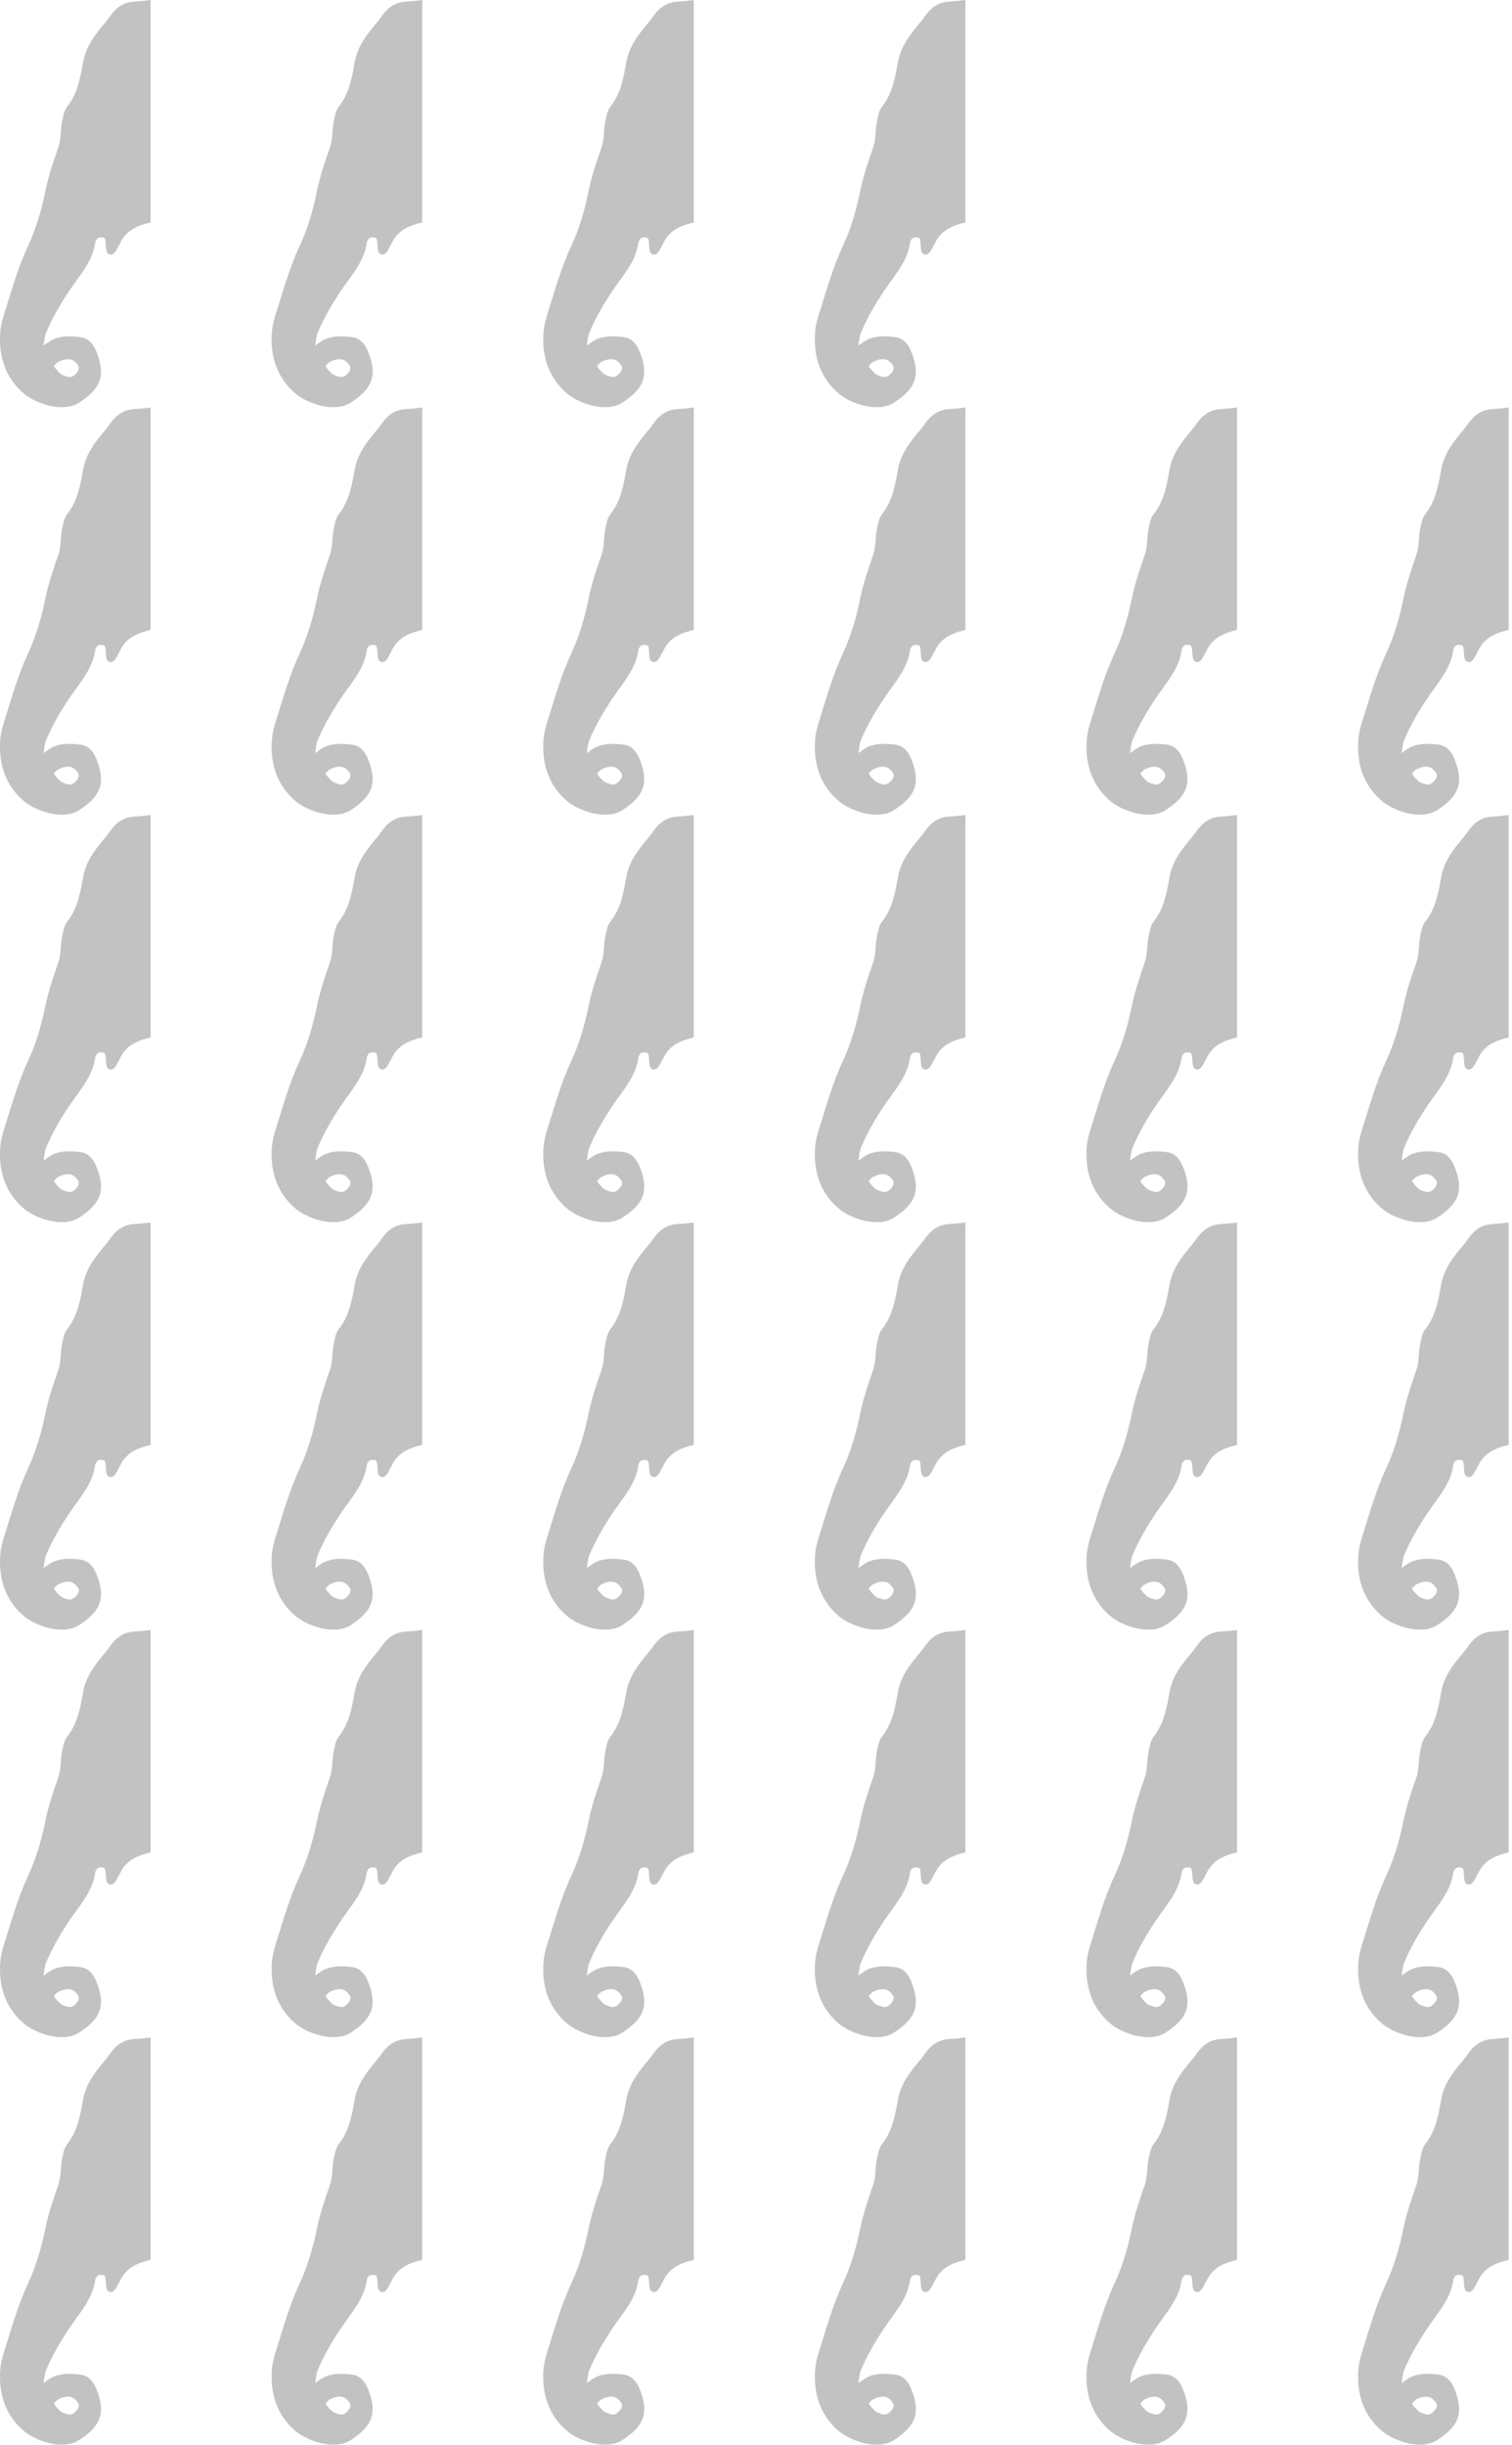 <svg width="167" height="270" viewBox="0 0 167 270" fill="none" xmlns="http://www.w3.org/2000/svg">
<path d="M16.631 249.565C15.265 249.884 13.983 250.381 13.303 251.78C13.28 251.831 13.262 251.886 13.23 251.934C12.927 252.395 12.703 253.185 12.165 253.11C11.615 253.035 11.74 252.229 11.667 251.717C11.631 251.475 11.631 251.26 11.33 251.229C11.072 251.203 10.812 251.195 10.654 251.461C10.597 251.558 10.532 251.662 10.518 251.769C10.236 253.899 8.792 255.409 7.672 257.084C6.665 258.59 5.749 260.14 5.059 261.817C4.948 262.088 4.814 263.148 4.811 263.167C4.824 263.157 5.518 262.645 5.766 262.528C6.791 262.045 7.867 262.103 8.926 262.239C9.789 262.352 10.315 263.026 10.622 263.765C11.754 266.503 11.075 267.959 8.731 269.469C6.909 270.642 3.931 269.518 2.731 268.538C0.954 267.091 0.089 265.091 0.008 262.886C-0.041 261.541 0.127 260.735 0.452 259.704C1.256 257.161 1.961 254.597 3.105 252.145C3.982 250.264 4.585 248.191 5.007 246.113C5.343 244.452 5.892 242.855 6.446 241.261C6.765 240.338 6.661 239.366 6.856 238.43C6.978 237.84 7.067 237.228 7.433 236.763C8.572 235.32 8.871 233.581 9.176 231.864C9.452 230.311 10.291 229.1 11.247 227.945C11.552 227.577 11.862 227.22 12.133 226.824C12.786 225.872 13.632 225.235 14.843 225.176C15.443 225.147 16.038 225.082 16.631 225V249.565ZM7.575 264.667C7.073 264.667 6.779 264.804 6.5 264.934C6.212 265.067 5.958 265.424 5.948 265.438C5.948 265.438 6.277 265.964 6.758 266.331C6.909 266.445 7.222 266.537 7.466 266.606C7.92 266.735 8.229 266.471 8.481 266.157C8.678 265.913 8.82 265.609 8.588 265.306C8.347 264.994 8.087 264.687 7.575 264.669V264.667Z" fill="#C2C2C2"/>
<path d="M16.631 159.565C15.265 159.884 13.982 160.381 13.302 161.78C13.279 161.831 13.261 161.886 13.23 161.934C12.927 162.395 12.702 163.185 12.165 163.11C11.615 163.035 11.739 162.229 11.666 161.717C11.63 161.474 11.63 161.26 11.329 161.229C11.071 161.203 10.81 161.195 10.653 161.461C10.596 161.557 10.531 161.662 10.517 161.769C10.236 163.899 8.791 165.409 7.671 167.084C6.664 168.59 5.749 170.14 5.059 171.817C4.948 172.087 4.814 173.147 4.811 173.167C4.83 173.153 5.52 172.645 5.766 172.528C6.79 172.046 7.866 172.103 8.925 172.239C9.788 172.352 10.315 173.025 10.622 173.765C11.754 176.502 11.075 177.959 8.731 179.469C6.909 180.642 3.93 179.518 2.73 178.538C0.954 177.091 0.089 175.091 0.008 172.886C-0.041 171.541 0.127 170.735 0.452 169.704C1.256 167.161 1.961 164.597 3.105 162.145C3.982 160.264 4.584 158.191 5.006 156.113C5.342 154.452 5.892 152.855 6.446 151.261C6.765 150.338 6.66 149.366 6.855 148.43C6.977 147.841 7.066 147.228 7.432 146.763C8.571 145.32 8.871 143.581 9.176 141.864C9.452 140.311 10.291 139.1 11.247 137.945C11.552 137.577 11.861 137.22 12.133 136.824C12.784 135.872 13.632 135.235 14.843 135.176C15.443 135.146 16.038 135.082 16.631 135V159.565ZM7.575 174.667C7.073 174.667 6.778 174.804 6.499 174.934C6.208 175.068 5.952 175.431 5.947 175.438C5.947 175.438 6.276 175.964 6.757 176.331C6.908 176.445 7.222 176.537 7.466 176.606C7.919 176.734 8.229 176.471 8.481 176.157C8.678 175.913 8.819 175.609 8.587 175.306C8.346 174.994 8.087 174.687 7.575 174.669V174.667Z" fill="#C2C2C2"/>
<path d="M16.631 204.565C15.265 204.884 13.982 205.381 13.302 206.78C13.279 206.831 13.261 206.886 13.23 206.934C12.927 207.395 12.702 208.185 12.165 208.11C11.615 208.035 11.739 207.229 11.666 206.717C11.63 206.474 11.63 206.26 11.329 206.229C11.071 206.203 10.81 206.195 10.653 206.461C10.596 206.557 10.531 206.662 10.517 206.769C10.236 208.899 8.791 210.409 7.671 212.084C6.664 213.59 5.749 215.14 5.059 216.817C4.948 217.087 4.814 218.147 4.811 218.167C4.83 218.153 5.52 217.645 5.766 217.528C6.79 217.046 7.866 217.103 8.925 217.239C9.788 217.352 10.315 218.025 10.622 218.765C11.754 221.502 11.075 222.959 8.731 224.469C6.909 225.642 3.93 224.518 2.73 223.538C0.954 222.091 0.089 220.091 0.008 217.886C-0.041 216.541 0.127 215.735 0.452 214.704C1.256 212.161 1.961 209.597 3.105 207.145C3.982 205.264 4.584 203.191 5.006 201.113C5.342 199.452 5.892 197.855 6.446 196.261C6.765 195.338 6.66 194.366 6.855 193.43C6.977 192.841 7.066 192.228 7.432 191.763C8.571 190.32 8.871 188.581 9.176 186.864C9.452 185.311 10.291 184.1 11.247 182.945C11.552 182.577 11.861 182.22 12.133 181.824C12.784 180.872 13.632 180.235 14.843 180.176C15.443 180.146 16.038 180.082 16.631 180V204.565ZM7.575 219.667C7.073 219.667 6.778 219.804 6.499 219.934C6.208 220.068 5.952 220.431 5.947 220.438C5.947 220.438 6.276 220.964 6.757 221.331C6.908 221.445 7.222 221.537 7.466 221.606C7.919 221.734 8.229 221.471 8.481 221.157C8.678 220.913 8.819 220.609 8.587 220.306C8.346 219.994 8.087 219.687 7.575 219.669V219.667Z" fill="#C2C2C2"/>
<path d="M16.631 114.565C15.266 114.884 13.983 115.381 13.303 116.78C13.28 116.831 13.262 116.886 13.231 116.934C12.928 117.395 12.703 118.185 12.165 118.11C11.616 118.035 11.74 117.229 11.667 116.717C11.631 116.474 11.631 116.26 11.33 116.229C11.072 116.203 10.812 116.195 10.654 116.461C10.597 116.557 10.532 116.662 10.518 116.769C10.236 118.899 8.792 120.409 7.672 122.084C6.665 123.59 5.749 125.14 5.059 126.817C4.948 127.088 4.813 128.15 4.811 128.167C4.811 128.167 5.517 127.647 5.767 127.528C6.791 127.046 7.867 127.103 8.926 127.239C9.789 127.352 10.315 128.025 10.623 128.765C11.755 131.502 11.075 132.959 8.731 134.469C6.909 135.641 3.931 134.518 2.731 133.538C0.955 132.091 0.089 130.091 0.008 127.886C-0.041 126.542 0.127 125.735 0.452 124.704C1.256 122.161 1.961 119.597 3.105 117.145C3.982 115.264 4.585 113.191 5.007 111.113C5.343 109.452 5.893 107.855 6.446 106.261C6.765 105.338 6.661 104.366 6.856 103.43C6.978 102.84 7.067 102.228 7.433 101.763C8.572 100.32 8.871 98.581 9.176 96.864C9.452 95.311 10.291 94.1 11.247 92.945C11.552 92.577 11.862 92.22 12.133 91.824C12.786 90.872 13.633 90.235 14.844 90.176C15.444 90.147 16.038 90.082 16.631 90V114.565ZM7.575 129.667C7.073 129.667 6.779 129.804 6.5 129.934C6.211 130.068 5.955 130.427 5.948 130.438C5.948 130.438 6.277 130.964 6.758 131.331C6.909 131.445 7.222 131.537 7.466 131.606C7.92 131.735 8.229 131.471 8.481 131.157C8.678 130.913 8.82 130.609 8.588 130.306C8.347 129.994 8.087 129.687 7.575 129.669V129.667Z" fill="#C2C2C2"/>
<path d="M16.631 69.565C15.265 69.884 13.983 70.381 13.303 71.78C13.28 71.832 13.262 71.886 13.23 71.934C12.927 72.395 12.703 73.185 12.165 73.11C11.615 73.035 11.74 72.229 11.667 71.717C11.631 71.475 11.631 71.26 11.33 71.228C11.072 71.203 10.812 71.195 10.654 71.461C10.597 71.558 10.532 71.662 10.518 71.769C10.236 73.899 8.792 75.409 7.672 77.084C6.665 78.59 5.749 80.14 5.059 81.817C4.948 82.088 4.814 83.148 4.811 83.167C4.824 83.158 5.518 82.646 5.766 82.528C6.791 82.045 7.867 82.103 8.926 82.239C9.789 82.352 10.316 83.026 10.623 83.765C11.755 86.502 11.075 87.959 8.731 89.469C6.909 90.642 3.931 89.518 2.731 88.538C0.954 87.091 0.089 85.091 0.008 82.886C-0.041 81.541 0.127 80.735 0.452 79.704C1.256 77.161 1.961 74.597 3.105 72.144C3.982 70.264 4.585 68.191 5.007 66.113C5.343 64.452 5.893 62.855 6.446 61.261C6.765 60.338 6.661 59.366 6.856 58.43C6.978 57.84 7.067 57.228 7.433 56.763C8.572 55.32 8.871 53.581 9.176 51.864C9.452 50.311 10.291 49.1 11.247 47.945C11.552 47.577 11.862 47.22 12.133 46.824C12.786 45.872 13.632 45.235 14.843 45.176C15.443 45.147 16.038 45.082 16.631 45V69.565ZM7.575 84.667C7.073 84.667 6.779 84.803 6.5 84.934C6.212 85.067 5.957 85.424 5.948 85.438C5.948 85.438 6.277 85.964 6.758 86.331C6.909 86.445 7.222 86.537 7.466 86.606C7.92 86.735 8.229 86.471 8.481 86.157C8.678 85.913 8.82 85.609 8.588 85.306C8.347 84.994 8.087 84.687 7.575 84.669V84.667Z" fill="#C2C2C2"/>
<path d="M16.631 24.565C15.265 24.884 13.983 25.381 13.303 26.78C13.28 26.831 13.262 26.886 13.23 26.934C12.927 27.395 12.702 28.185 12.165 28.11C11.615 28.035 11.739 27.229 11.666 26.717C11.63 26.474 11.63 26.26 11.329 26.229C11.071 26.203 10.81 26.195 10.653 26.461C10.596 26.557 10.531 26.662 10.517 26.769C10.236 28.899 8.791 30.409 7.671 32.084C6.664 33.59 5.749 35.14 5.059 36.817C4.948 37.087 4.814 38.147 4.811 38.167C4.829 38.154 5.519 37.645 5.766 37.528C6.79 37.045 7.866 37.103 8.925 37.239C9.788 37.352 10.315 38.026 10.622 38.765C11.754 41.502 11.075 42.959 8.731 44.469C6.909 45.642 3.93 44.518 2.73 43.538C0.954 42.091 0.089 40.091 0.008 37.886C-0.041 36.541 0.127 35.735 0.452 34.704C1.256 32.161 1.961 29.597 3.105 27.145C3.982 25.264 4.584 23.191 5.006 21.113C5.342 19.452 5.892 17.855 6.446 16.261C6.765 15.338 6.66 14.366 6.855 13.43C6.977 12.841 7.066 12.228 7.432 11.763C8.571 10.32 8.871 8.581 9.176 6.864C9.452 5.311 10.291 4.1 11.247 2.945C11.552 2.577 11.861 2.22 12.133 1.824C12.784 0.872 13.632 0.235 14.843 0.176C15.443 0.146 16.038 0.082 16.631 0V24.565ZM7.575 39.667C7.073 39.667 6.778 39.803 6.499 39.934C6.208 40.069 5.951 40.431 5.947 40.438C5.947 40.438 6.277 40.964 6.758 41.331C6.909 41.445 7.222 41.538 7.466 41.606C7.919 41.734 8.229 41.471 8.481 41.157C8.678 40.913 8.819 40.609 8.587 40.306C8.346 39.994 8.087 39.687 7.575 39.669V39.667Z" fill="#C2C2C2"/>
<path d="M46.63 249.565C45.265 249.884 43.982 250.381 43.302 251.78C43.279 251.831 43.261 251.886 43.23 251.934C42.927 252.395 42.702 253.185 42.165 253.11C41.615 253.035 41.739 252.229 41.666 251.717C41.63 251.474 41.63 251.26 41.329 251.229C41.071 251.203 40.81 251.195 40.653 251.461C40.596 251.557 40.531 251.662 40.517 251.769C40.236 253.899 38.791 255.409 37.671 257.084C36.664 258.59 35.749 260.14 35.059 261.817C34.948 262.087 34.814 263.147 34.811 263.167C34.83 263.153 35.52 262.645 35.766 262.528C36.791 262.046 37.866 262.103 38.925 262.239C39.788 262.352 40.315 263.025 40.622 263.765C41.754 266.502 41.075 267.959 38.731 269.469C36.909 270.642 33.93 269.518 32.73 268.538C30.954 267.091 30.089 265.091 30.009 262.886C29.959 261.541 30.127 260.735 30.452 259.704C31.256 257.161 31.961 254.597 33.105 252.145C33.982 250.264 34.584 248.191 35.005 246.113C35.342 244.452 35.892 242.855 36.446 241.261C36.765 240.338 36.66 239.366 36.855 238.43C36.977 237.841 37.066 237.228 37.432 236.763C38.571 235.32 38.871 233.581 39.176 231.864C39.452 230.311 40.291 229.1 41.247 227.945C41.552 227.577 41.861 227.22 42.133 226.824C42.785 225.872 43.632 225.235 44.843 225.176C45.443 225.146 46.038 225.082 46.63 225V249.565ZM37.575 264.667C37.073 264.667 36.778 264.804 36.499 264.934C36.208 265.068 35.952 265.431 35.947 265.438C35.947 265.438 36.276 265.964 36.757 266.331C36.908 266.445 37.222 266.537 37.467 266.606C37.919 266.734 38.229 266.471 38.481 266.157C38.678 265.913 38.819 265.609 38.587 265.306C38.346 264.994 38.087 264.687 37.575 264.669V264.667Z" fill="#C2C2C2"/>
<path d="M46.63 159.565C45.266 159.884 43.983 160.381 43.303 161.78C43.28 161.831 43.262 161.886 43.231 161.934C42.928 162.395 42.703 163.185 42.165 163.11C41.615 163.035 41.74 162.229 41.667 161.717C41.631 161.474 41.631 161.26 41.33 161.229C41.072 161.203 40.812 161.195 40.654 161.461C40.597 161.557 40.532 161.662 40.518 161.769C40.236 163.899 38.792 165.409 37.672 167.084C36.665 168.59 35.749 170.14 35.059 171.817C34.948 172.088 34.813 173.15 34.811 173.167C34.811 173.167 35.517 172.647 35.767 172.528C36.791 172.046 37.867 172.103 38.926 172.239C39.789 172.352 40.315 173.025 40.623 173.765C41.755 176.502 41.075 177.959 38.731 179.469C36.909 180.641 33.931 179.518 32.731 178.538C30.955 177.091 30.089 175.091 30.009 172.886C29.959 171.542 30.127 170.735 30.452 169.704C31.256 167.161 31.961 164.597 33.105 162.145C33.982 160.264 34.585 158.191 35.007 156.113C35.343 154.452 35.892 152.855 36.446 151.261C36.765 150.338 36.661 149.366 36.856 148.43C36.978 147.84 37.067 147.228 37.433 146.763C38.572 145.32 38.871 143.581 39.176 141.864C39.452 140.311 40.291 139.1 41.247 137.945C41.552 137.577 41.862 137.22 42.133 136.824C42.785 135.872 43.633 135.235 44.844 135.176C45.444 135.146 46.038 135.082 46.63 135V159.565ZM37.575 174.667C37.073 174.667 36.779 174.804 36.5 174.934C36.211 175.068 35.955 175.427 35.948 175.438C35.948 175.438 36.277 175.964 36.758 176.331C36.909 176.445 37.222 176.537 37.467 176.606C37.92 176.735 38.229 176.471 38.481 176.157C38.678 175.913 38.82 175.609 38.588 175.306C38.347 174.994 38.087 174.687 37.575 174.669V174.667Z" fill="#C2C2C2"/>
<path d="M46.63 204.565C45.266 204.884 43.983 205.381 43.303 206.78C43.28 206.831 43.262 206.886 43.231 206.934C42.928 207.395 42.703 208.185 42.165 208.11C41.615 208.035 41.74 207.229 41.667 206.717C41.631 206.474 41.631 206.26 41.33 206.229C41.072 206.203 40.812 206.195 40.654 206.461C40.597 206.557 40.532 206.662 40.518 206.769C40.236 208.899 38.792 210.409 37.672 212.084C36.665 213.59 35.749 215.14 35.059 216.817C34.948 217.088 34.813 218.15 34.811 218.167C34.811 218.167 35.517 217.647 35.767 217.528C36.791 217.046 37.867 217.103 38.926 217.239C39.789 217.352 40.315 218.025 40.623 218.765C41.755 221.502 41.075 222.959 38.731 224.469C36.909 225.641 33.931 224.518 32.731 223.538C30.955 222.091 30.089 220.091 30.009 217.886C29.959 216.542 30.127 215.735 30.452 214.704C31.256 212.161 31.961 209.597 33.105 207.145C33.982 205.264 34.585 203.191 35.007 201.113C35.343 199.452 35.892 197.855 36.446 196.261C36.765 195.338 36.661 194.366 36.856 193.43C36.978 192.84 37.067 192.228 37.433 191.763C38.572 190.32 38.871 188.581 39.176 186.864C39.452 185.311 40.291 184.1 41.247 182.945C41.552 182.577 41.862 182.22 42.133 181.824C42.785 180.872 43.633 180.235 44.844 180.176C45.444 180.146 46.038 180.082 46.63 180V204.565ZM37.575 219.667C37.073 219.667 36.779 219.804 36.5 219.934C36.211 220.068 35.955 220.427 35.948 220.438C35.948 220.438 36.277 220.964 36.758 221.331C36.909 221.445 37.222 221.537 37.467 221.606C37.92 221.735 38.229 221.471 38.481 221.157C38.678 220.913 38.82 220.609 38.588 220.306C38.347 219.994 38.087 219.687 37.575 219.669V219.667Z" fill="#C2C2C2"/>
<path d="M46.63 114.565C45.266 114.884 43.983 115.381 43.303 116.78C43.28 116.831 43.262 116.886 43.23 116.934C42.927 117.395 42.703 118.185 42.165 118.11C41.615 118.035 41.74 117.229 41.667 116.717C41.631 116.475 41.631 116.26 41.33 116.229C41.072 116.203 40.812 116.195 40.654 116.461C40.597 116.558 40.532 116.662 40.518 116.769C40.236 118.899 38.792 120.409 37.672 122.084C36.665 123.59 35.749 125.14 35.059 126.817C34.948 127.088 34.813 128.149 34.811 128.167C34.824 128.158 35.518 127.646 35.766 127.528C36.791 127.045 37.867 127.103 38.926 127.239C39.789 127.352 40.316 128.026 40.623 128.765C41.755 131.502 41.075 132.959 38.731 134.469C36.909 135.642 33.931 134.518 32.731 133.538C30.954 132.091 30.089 130.091 30.009 127.886C29.959 126.541 30.127 125.735 30.452 124.704C31.256 122.161 31.961 119.597 33.105 117.145C33.982 115.264 34.585 113.191 35.007 111.113C35.343 109.452 35.892 107.855 36.446 106.261C36.765 105.338 36.661 104.366 36.856 103.43C36.978 102.84 37.067 102.228 37.433 101.763C38.572 100.32 38.871 98.581 39.176 96.864C39.452 95.311 40.291 94.1 41.247 92.945C41.552 92.577 41.862 92.22 42.133 91.824C42.785 90.872 43.632 90.235 44.843 90.176C45.443 90.147 46.038 90.082 46.63 90V114.565ZM37.575 129.667C37.073 129.667 36.779 129.804 36.5 129.934C36.212 130.067 35.957 130.424 35.948 130.438C35.948 130.438 36.277 130.964 36.758 131.331C36.909 131.445 37.222 131.537 37.467 131.606C37.92 131.735 38.229 131.471 38.481 131.157C38.678 130.913 38.82 130.609 38.588 130.306C38.347 129.994 38.087 129.687 37.575 129.669V129.667Z" fill="#C2C2C2"/>
<path d="M46.63 69.565C45.265 69.884 43.983 70.381 43.303 71.78C43.28 71.831 43.262 71.886 43.23 71.934C42.927 72.395 42.702 73.185 42.165 73.11C41.615 73.035 41.739 72.229 41.666 71.717C41.63 71.475 41.63 71.26 41.329 71.228C41.071 71.203 40.81 71.195 40.653 71.461C40.596 71.557 40.531 71.662 40.517 71.769C40.236 73.899 38.791 75.409 37.671 77.084C36.664 78.59 35.749 80.14 35.059 81.817C34.948 82.087 34.814 83.147 34.811 83.167C34.83 83.153 35.519 82.645 35.766 82.528C36.791 82.046 37.866 82.103 38.925 82.239C39.788 82.352 40.315 83.025 40.622 83.765C41.754 86.502 41.075 87.959 38.731 89.469C36.909 90.642 33.93 89.518 32.73 88.538C30.954 87.091 30.089 85.091 30.009 82.886C29.959 81.541 30.127 80.735 30.452 79.704C31.256 77.161 31.961 74.597 33.105 72.144C33.982 70.264 34.584 68.191 35.005 66.113C35.342 64.452 35.892 62.855 36.446 61.261C36.765 60.338 36.66 59.366 36.855 58.43C36.977 57.84 37.066 57.228 37.432 56.763C38.571 55.32 38.871 53.581 39.176 51.864C39.452 50.311 40.291 49.1 41.247 47.945C41.552 47.577 41.861 47.22 42.133 46.824C42.785 45.872 43.632 45.235 44.843 45.176C45.443 45.147 46.038 45.082 46.63 45V69.565ZM37.575 84.667C37.073 84.667 36.778 84.803 36.499 84.934C36.208 85.069 35.951 85.431 35.947 85.438C35.947 85.438 36.277 85.964 36.758 86.331C36.909 86.445 37.222 86.537 37.467 86.606C37.919 86.734 38.229 86.471 38.481 86.157C38.678 85.913 38.819 85.609 38.587 85.306C38.346 84.994 38.087 84.687 37.575 84.669V84.667Z" fill="#C2C2C2"/>
<path d="M46.63 24.565C45.266 24.884 43.983 25.381 43.303 26.78C43.28 26.831 43.263 26.886 43.231 26.934C42.928 27.395 42.703 28.185 42.165 28.11C41.615 28.035 41.739 27.229 41.667 26.717C41.631 26.474 41.631 26.26 41.33 26.229C41.072 26.203 40.812 26.195 40.654 26.461C40.597 26.558 40.532 26.662 40.518 26.769C40.236 28.899 38.792 30.409 37.672 32.084C36.665 33.59 35.749 35.14 35.059 36.817C34.948 37.088 34.813 38.15 34.811 38.167C34.811 38.167 35.517 37.647 35.767 37.528C36.791 37.046 37.867 37.103 38.926 37.239C39.789 37.352 40.315 38.026 40.623 38.765C41.755 41.502 41.075 42.959 38.731 44.469C36.909 45.641 33.931 44.518 32.731 43.538C30.955 42.091 30.089 40.091 30.009 37.886C29.959 36.541 30.127 35.735 30.452 34.704C31.256 32.161 31.961 29.597 33.105 27.145C33.982 25.264 34.585 23.191 35.007 21.113C35.343 19.452 35.893 17.855 36.447 16.261C36.766 15.338 36.661 14.366 36.856 13.43C36.978 12.841 37.067 12.228 37.433 11.763C38.572 10.32 38.871 8.581 39.176 6.864C39.452 5.311 40.291 4.1 41.247 2.945C41.552 2.577 41.862 2.22 42.133 1.824C42.785 0.872 43.633 0.235 44.844 0.176C45.444 0.146 46.038 0.082 46.63 0V24.565ZM37.575 39.667C37.073 39.667 36.779 39.803 36.5 39.934C36.21 40.068 35.955 40.427 35.948 40.438C35.948 40.438 36.277 40.964 36.758 41.331C36.909 41.445 37.222 41.538 37.467 41.606C37.92 41.735 38.229 41.471 38.481 41.157C38.678 40.913 38.82 40.609 38.588 40.306C38.347 39.994 38.087 39.687 37.575 39.669V39.667Z" fill="#C2C2C2"/>
<path d="M76.63 249.565C75.266 249.884 73.983 250.381 73.303 251.78C73.28 251.831 73.262 251.886 73.231 251.934C72.928 252.395 72.703 253.185 72.165 253.11C71.615 253.035 71.74 252.229 71.667 251.717C71.631 251.474 71.631 251.26 71.33 251.229C71.072 251.203 70.812 251.195 70.654 251.461C70.597 251.557 70.532 251.662 70.518 251.769C70.237 253.899 68.792 255.409 67.672 257.084C66.665 258.59 65.749 260.14 65.059 261.817C64.948 262.088 64.813 263.15 64.811 263.167C64.811 263.167 65.517 262.647 65.767 262.528C66.791 262.046 67.867 262.103 68.926 262.239C69.789 262.352 70.315 263.025 70.623 263.765C71.755 266.502 71.075 267.959 68.731 269.469C66.909 270.641 63.931 269.518 62.731 268.538C60.955 267.091 60.089 265.091 60.008 262.886C59.959 261.542 60.127 260.735 60.452 259.704C61.255 257.161 61.961 254.597 63.105 252.145C63.982 250.264 64.585 248.191 65.007 246.113C65.343 244.452 65.892 242.855 66.446 241.261C66.765 240.338 66.661 239.366 66.856 238.43C66.978 237.84 67.067 237.228 67.433 236.763C68.572 235.32 68.871 233.581 69.176 231.864C69.452 230.311 70.291 229.1 71.247 227.945C71.552 227.577 71.862 227.22 72.133 226.824C72.785 225.872 73.633 225.235 74.844 225.176C75.444 225.146 76.038 225.082 76.63 225V249.565ZM67.575 264.667C67.073 264.667 66.779 264.804 66.5 264.934C66.21 265.068 65.955 265.427 65.948 265.438C65.948 265.438 66.277 265.964 66.757 266.331C66.909 266.445 67.222 266.537 67.466 266.606C67.92 266.735 68.229 266.471 68.481 266.157C68.678 265.913 68.82 265.609 68.588 265.306C68.347 264.994 68.087 264.687 67.575 264.669V264.667Z" fill="#C2C2C2"/>
<path d="M76.63 159.565C75.266 159.884 73.983 160.381 73.303 161.78C73.28 161.831 73.262 161.886 73.23 161.934C72.927 162.395 72.703 163.185 72.165 163.11C71.615 163.035 71.74 162.229 71.667 161.717C71.631 161.475 71.631 161.26 71.33 161.229C71.072 161.203 70.812 161.195 70.654 161.461C70.597 161.558 70.532 161.662 70.518 161.769C70.237 163.899 68.792 165.409 67.672 167.084C66.665 168.59 65.749 170.14 65.059 171.817C64.948 172.088 64.814 173.149 64.811 173.167C64.824 173.158 65.518 172.646 65.766 172.528C66.791 172.045 67.867 172.103 68.926 172.239C69.789 172.352 70.316 173.026 70.623 173.765C71.755 176.502 71.075 177.959 68.731 179.469C66.909 180.642 63.931 179.518 62.731 178.538C60.955 177.091 60.089 175.091 60.008 172.886C59.959 171.541 60.127 170.735 60.452 169.704C61.255 167.161 61.961 164.597 63.105 162.145C63.982 160.264 64.585 158.191 65.007 156.113C65.343 154.452 65.892 152.855 66.446 151.261C66.765 150.338 66.661 149.366 66.856 148.43C66.978 147.84 67.067 147.228 67.433 146.763C68.572 145.32 68.871 143.581 69.176 141.864C69.452 140.311 70.291 139.1 71.247 137.945C71.552 137.577 71.862 137.22 72.133 136.824C72.785 135.872 73.632 135.235 74.843 135.176C75.443 135.147 76.038 135.082 76.63 135V159.565ZM67.575 174.667C67.073 174.667 66.779 174.804 66.5 174.934C66.212 175.067 65.957 175.424 65.948 175.438C65.948 175.438 66.277 175.964 66.757 176.331C66.909 176.445 67.222 176.537 67.466 176.606C67.92 176.735 68.229 176.471 68.481 176.157C68.678 175.913 68.82 175.609 68.588 175.306C68.347 174.994 68.087 174.687 67.575 174.669V174.667Z" fill="#C2C2C2"/>
<path d="M76.63 204.565C75.266 204.884 73.983 205.381 73.303 206.78C73.28 206.831 73.262 206.886 73.23 206.934C72.927 207.395 72.703 208.185 72.165 208.11C71.615 208.035 71.74 207.229 71.667 206.717C71.631 206.475 71.631 206.26 71.33 206.229C71.072 206.203 70.812 206.195 70.654 206.461C70.597 206.558 70.532 206.662 70.518 206.769C70.237 208.899 68.792 210.409 67.672 212.084C66.665 213.59 65.749 215.14 65.059 216.817C64.948 217.088 64.814 218.149 64.811 218.167C64.824 218.158 65.518 217.646 65.766 217.528C66.791 217.045 67.867 217.103 68.926 217.239C69.789 217.352 70.316 218.026 70.623 218.765C71.755 221.502 71.075 222.959 68.731 224.469C66.909 225.642 63.931 224.518 62.731 223.538C60.955 222.091 60.089 220.091 60.008 217.886C59.959 216.541 60.127 215.735 60.452 214.704C61.255 212.161 61.961 209.597 63.105 207.145C63.982 205.264 64.585 203.191 65.007 201.113C65.343 199.452 65.892 197.855 66.446 196.261C66.765 195.338 66.661 194.366 66.856 193.43C66.978 192.84 67.067 192.228 67.433 191.763C68.572 190.32 68.871 188.581 69.176 186.864C69.452 185.311 70.291 184.1 71.247 182.945C71.552 182.577 71.862 182.22 72.133 181.824C72.785 180.872 73.632 180.235 74.843 180.176C75.443 180.147 76.038 180.082 76.63 180V204.565ZM67.575 219.667C67.073 219.667 66.779 219.804 66.5 219.934C66.212 220.067 65.957 220.424 65.948 220.438C65.948 220.438 66.277 220.964 66.757 221.331C66.909 221.445 67.222 221.537 67.466 221.606C67.92 221.735 68.229 221.471 68.481 221.157C68.678 220.913 68.82 220.609 68.588 220.306C68.347 219.994 68.087 219.687 67.575 219.669V219.667Z" fill="#C2C2C2"/>
<path d="M76.63 114.565C75.265 114.884 73.983 115.381 73.303 116.78C73.28 116.831 73.262 116.886 73.23 116.934C72.927 117.395 72.702 118.185 72.165 118.11C71.615 118.035 71.739 117.229 71.666 116.717C71.63 116.474 71.63 116.26 71.329 116.229C71.071 116.203 70.811 116.195 70.653 116.461C70.596 116.557 70.531 116.662 70.517 116.769C70.236 118.899 68.791 120.409 67.671 122.084C66.664 123.59 65.749 125.14 65.059 126.817C64.948 127.087 64.814 128.147 64.811 128.167C64.829 128.154 65.519 127.645 65.766 127.528C66.79 127.046 67.866 127.103 68.925 127.239C69.788 127.352 70.314 128.025 70.622 128.765C71.754 131.502 71.075 132.959 68.731 134.469C66.909 135.642 63.93 134.518 62.73 133.538C60.954 132.091 60.089 130.091 60.008 127.886C59.959 126.541 60.127 125.735 60.452 124.704C61.255 122.161 61.961 119.597 63.105 117.145C63.982 115.264 64.584 113.191 65.005 111.113C65.342 109.452 65.892 107.855 66.446 106.261C66.765 105.338 66.66 104.366 66.855 103.43C66.977 102.841 67.066 102.228 67.432 101.763C68.571 100.32 68.871 98.581 69.176 96.864C69.452 95.311 70.291 94.1 71.247 92.945C71.552 92.577 71.861 92.22 72.132 91.824C72.784 90.872 73.632 90.235 74.843 90.176C75.443 90.147 76.038 90.082 76.63 90V114.565ZM67.575 129.667C67.073 129.667 66.778 129.804 66.499 129.934C66.208 130.069 65.951 130.432 65.947 130.438C65.947 130.438 66.277 130.964 66.757 131.331C66.909 131.445 67.222 131.538 67.466 131.606C67.919 131.734 68.229 131.471 68.481 131.157C68.678 130.913 68.819 130.609 68.587 130.306C68.346 129.994 68.087 129.687 67.575 129.669V129.667Z" fill="#C2C2C2"/>
<path d="M76.63 69.565C75.266 69.884 73.983 70.381 73.303 71.78C73.28 71.831 73.263 71.886 73.231 71.934C72.928 72.395 72.703 73.185 72.165 73.11C71.615 73.035 71.74 72.229 71.667 71.717C71.631 71.474 71.631 71.26 71.33 71.228C71.072 71.203 70.812 71.195 70.654 71.461C70.597 71.558 70.532 71.662 70.518 71.769C70.237 73.899 68.792 75.409 67.672 77.084C66.665 78.59 65.749 80.14 65.059 81.817C64.948 82.088 64.813 83.15 64.811 83.167C64.811 83.167 65.517 82.647 65.767 82.528C66.791 82.046 67.867 82.103 68.926 82.239C69.789 82.352 70.315 83.025 70.623 83.765C71.755 86.502 71.075 87.959 68.731 89.469C66.909 90.641 63.931 89.518 62.731 88.538C60.955 87.091 60.089 85.091 60.008 82.886C59.959 81.541 60.127 80.735 60.452 79.704C61.255 77.161 61.961 74.597 63.105 72.144C63.982 70.264 64.585 68.191 65.007 66.113C65.343 64.452 65.893 62.855 66.447 61.261C66.766 60.338 66.661 59.366 66.856 58.43C66.978 57.84 67.067 57.228 67.433 56.763C68.572 55.32 68.871 53.581 69.176 51.864C69.452 50.311 70.291 49.1 71.247 47.945C71.552 47.577 71.862 47.22 72.133 46.824C72.785 45.872 73.633 45.235 74.844 45.176C75.444 45.147 76.038 45.082 76.63 45V69.565ZM67.575 84.667C67.073 84.667 66.779 84.803 66.5 84.934C66.21 85.068 65.955 85.427 65.948 85.438C65.948 85.438 66.277 85.964 66.757 86.331C66.909 86.445 67.222 86.537 67.466 86.606C67.92 86.735 68.229 86.471 68.481 86.157C68.678 85.913 68.82 85.609 68.588 85.306C68.347 84.994 68.087 84.687 67.575 84.669V84.667Z" fill="#C2C2C2"/>
<path d="M76.63 24.565C75.266 24.884 73.983 25.381 73.303 26.78C73.28 26.831 73.262 26.886 73.23 26.934C72.927 27.395 72.703 28.185 72.165 28.11C71.615 28.035 71.74 27.229 71.667 26.717C71.631 26.474 71.631 26.26 71.33 26.229C71.072 26.203 70.812 26.195 70.654 26.461C70.597 26.558 70.532 26.662 70.518 26.769C70.237 28.899 68.792 30.409 67.672 32.084C66.665 33.59 65.749 35.14 65.059 36.817C64.948 37.088 64.814 38.149 64.811 38.167C64.823 38.159 65.518 37.646 65.766 37.528C66.791 37.045 67.867 37.103 68.926 37.239C69.789 37.352 70.316 38.026 70.623 38.765C71.755 41.502 71.075 42.959 68.731 44.469C66.909 45.642 63.931 44.518 62.731 43.538C60.955 42.091 60.089 40.091 60.008 37.886C59.959 36.541 60.127 35.735 60.452 34.704C61.255 32.161 61.961 29.597 63.105 27.145C63.982 25.264 64.585 23.191 65.007 21.113C65.343 19.452 65.892 17.855 66.446 16.261C66.765 15.338 66.661 14.366 66.856 13.43C66.978 12.84 67.067 12.228 67.433 11.763C68.572 10.32 68.871 8.581 69.176 6.864C69.452 5.311 70.291 4.1 71.247 2.945C71.552 2.577 71.862 2.22 72.133 1.824C72.785 0.872 73.632 0.235 74.843 0.176C75.443 0.147 76.038 0.082 76.63 0V24.565ZM67.575 39.667C67.073 39.667 66.779 39.803 66.5 39.934C66.212 40.067 65.957 40.424 65.948 40.438C65.948 40.438 66.277 40.964 66.757 41.331C66.909 41.445 67.222 41.538 67.466 41.606C67.92 41.735 68.229 41.471 68.481 41.157C68.678 40.913 68.82 40.609 68.588 40.306C68.347 39.994 68.087 39.687 67.575 39.669V39.667Z" fill="#C2C2C2"/>
<path d="M106.631 249.565C105.265 249.884 103.983 250.381 103.303 251.78C103.28 251.831 103.262 251.886 103.23 251.934C102.927 252.395 102.702 253.185 102.165 253.11C101.615 253.035 101.74 252.229 101.667 251.717C101.631 251.475 101.631 251.26 101.33 251.229C101.072 251.203 100.812 251.195 100.654 251.461C100.597 251.558 100.532 251.662 100.518 251.769C100.237 253.899 98.792 255.409 97.672 257.084C96.665 258.59 95.749 260.14 95.059 261.817C94.948 262.088 94.814 263.149 94.811 263.167C94.824 263.158 95.518 262.646 95.766 262.528C96.791 262.045 97.867 262.103 98.926 262.239C99.789 262.352 100.315 263.026 100.623 263.765C101.755 266.502 101.075 267.959 98.731 269.469C96.909 270.642 93.931 269.518 92.731 268.538C90.954 267.091 90.089 265.091 90.008 262.886C89.959 261.541 90.127 260.735 90.452 259.704C91.255 257.161 91.961 254.597 93.105 252.145C93.982 250.264 94.585 248.191 95.007 246.113C95.343 244.452 95.892 242.855 96.446 241.261C96.765 240.338 96.661 239.366 96.856 238.43C96.978 237.84 97.067 237.228 97.433 236.763C98.572 235.32 98.871 233.581 99.176 231.864C99.452 230.311 100.291 229.1 101.247 227.945C101.552 227.577 101.862 227.22 102.133 226.824C102.785 225.872 103.632 225.235 104.843 225.176C105.443 225.147 106.038 225.082 106.631 225V249.565ZM97.575 264.667C97.073 264.667 96.779 264.804 96.5 264.934C96.212 265.067 95.957 265.424 95.948 265.438C95.948 265.438 96.277 265.964 96.757 266.331C96.909 266.445 97.222 266.537 97.466 266.606C97.92 266.735 98.229 266.471 98.481 266.157C98.678 265.913 98.82 265.609 98.588 265.306C98.347 264.994 98.087 264.687 97.575 264.669V264.667Z" fill="#C2C2C2"/>
<path d="M106.631 159.565C105.265 159.884 103.983 160.381 103.303 161.78C103.28 161.831 103.262 161.886 103.23 161.934C102.927 162.395 102.702 163.185 102.165 163.11C101.615 163.035 101.739 162.229 101.666 161.717C101.63 161.474 101.63 161.26 101.329 161.229C101.071 161.203 100.811 161.195 100.653 161.461C100.596 161.557 100.531 161.662 100.517 161.769C100.235 163.899 98.791 165.409 97.671 167.084C96.664 168.59 95.749 170.14 95.059 171.817C94.948 172.087 94.814 173.147 94.811 173.167C94.829 173.154 95.519 172.645 95.766 172.528C96.79 172.046 97.866 172.103 98.925 172.239C99.788 172.352 100.314 173.025 100.622 173.765C101.754 176.502 101.075 177.959 98.731 179.469C96.909 180.642 93.93 179.518 92.73 178.538C90.954 177.091 90.089 175.091 90.008 172.886C89.959 171.541 90.127 170.735 90.452 169.704C91.255 167.161 91.961 164.597 93.105 162.145C93.982 160.264 94.584 158.191 95.005 156.113C95.342 154.452 95.892 152.855 96.446 151.261C96.765 150.338 96.66 149.366 96.855 148.43C96.977 147.841 97.066 147.228 97.432 146.763C98.571 145.32 98.871 143.581 99.176 141.864C99.452 140.311 100.291 139.1 101.247 137.945C101.552 137.577 101.861 137.22 102.133 136.824C102.785 135.872 103.632 135.235 104.843 135.176C105.443 135.146 106.038 135.082 106.631 135V159.565ZM97.575 174.667C97.073 174.667 96.778 174.804 96.499 174.934C96.208 175.069 95.951 175.432 95.947 175.438C95.947 175.438 96.277 175.964 96.757 176.331C96.909 176.445 97.222 176.538 97.466 176.606C97.919 176.734 98.229 176.471 98.481 176.157C98.678 175.913 98.819 175.609 98.587 175.306C98.346 174.994 98.087 174.687 97.575 174.669V174.667Z" fill="#C2C2C2"/>
<path d="M106.631 204.565C105.265 204.884 103.983 205.381 103.303 206.78C103.28 206.831 103.262 206.886 103.23 206.934C102.927 207.395 102.702 208.185 102.165 208.11C101.615 208.035 101.739 207.229 101.666 206.717C101.63 206.474 101.63 206.26 101.329 206.229C101.071 206.203 100.811 206.195 100.653 206.461C100.596 206.557 100.531 206.662 100.517 206.769C100.235 208.899 98.791 210.409 97.671 212.084C96.664 213.59 95.749 215.14 95.059 216.817C94.948 217.087 94.814 218.147 94.811 218.167C94.829 218.154 95.519 217.645 95.766 217.528C96.79 217.046 97.866 217.103 98.925 217.239C99.788 217.352 100.314 218.025 100.622 218.765C101.754 221.502 101.075 222.959 98.731 224.469C96.909 225.642 93.93 224.518 92.73 223.538C90.954 222.091 90.089 220.091 90.008 217.886C89.959 216.541 90.127 215.735 90.452 214.704C91.255 212.161 91.961 209.597 93.105 207.145C93.982 205.264 94.584 203.191 95.005 201.113C95.342 199.452 95.892 197.855 96.446 196.261C96.765 195.338 96.66 194.366 96.855 193.43C96.977 192.841 97.066 192.228 97.432 191.763C98.571 190.32 98.871 188.581 99.176 186.864C99.452 185.311 100.291 184.1 101.247 182.945C101.552 182.577 101.861 182.22 102.133 181.824C102.785 180.872 103.632 180.235 104.843 180.176C105.443 180.146 106.038 180.082 106.631 180V204.565ZM97.575 219.667C97.073 219.667 96.778 219.804 96.499 219.934C96.208 220.069 95.951 220.432 95.947 220.438C95.947 220.438 96.277 220.964 96.757 221.331C96.909 221.445 97.222 221.538 97.466 221.606C97.919 221.734 98.229 221.471 98.481 221.157C98.678 220.913 98.819 220.609 98.587 220.306C98.346 219.994 98.087 219.687 97.575 219.669V219.667Z" fill="#C2C2C2"/>
<path d="M106.631 114.565C105.266 114.884 103.983 115.381 103.303 116.78C103.28 116.831 103.262 116.886 103.231 116.934C102.928 117.395 102.703 118.185 102.165 118.11C101.616 118.035 101.74 117.229 101.667 116.717C101.631 116.474 101.631 116.26 101.33 116.229C101.072 116.203 100.812 116.195 100.654 116.461C100.597 116.557 100.532 116.662 100.518 116.769C100.236 118.899 98.792 120.409 97.672 122.084C96.665 123.59 95.749 125.14 95.059 126.817C94.948 127.088 94.813 128.15 94.811 128.167C94.811 128.167 95.517 127.647 95.767 127.528C96.791 127.046 97.867 127.103 98.926 127.239C99.789 127.352 100.315 128.025 100.623 128.765C101.755 131.502 101.075 132.959 98.731 134.469C96.909 135.641 93.931 134.518 92.731 133.538C90.955 132.091 90.089 130.091 90.008 127.886C89.959 126.542 90.127 125.735 90.452 124.704C91.255 122.161 91.961 119.597 93.105 117.145C93.982 115.264 94.585 113.191 95.007 111.113C95.343 109.452 95.893 107.855 96.447 106.261C96.766 105.338 96.661 104.366 96.856 103.43C96.978 102.84 97.067 102.228 97.433 101.763C98.572 100.32 98.871 98.581 99.176 96.864C99.452 95.311 100.291 94.1 101.247 92.945C101.552 92.577 101.862 92.22 102.133 91.824C102.786 90.872 103.633 90.235 104.844 90.176C105.443 90.147 106.038 90.082 106.631 90V114.565ZM97.575 129.667C97.073 129.667 96.779 129.804 96.5 129.934C96.21 130.068 95.955 130.427 95.948 130.438C95.948 130.438 96.277 130.964 96.757 131.331C96.909 131.445 97.222 131.537 97.466 131.606C97.92 131.735 98.229 131.471 98.481 131.157C98.678 130.913 98.82 130.609 98.588 130.306C98.347 129.994 98.087 129.687 97.575 129.669V129.667Z" fill="#C2C2C2"/>
<path d="M106.631 69.565C105.265 69.884 103.983 70.381 103.303 71.78C103.28 71.832 103.262 71.886 103.23 71.934C102.927 72.395 102.703 73.185 102.165 73.11C101.615 73.035 101.74 72.229 101.667 71.717C101.631 71.475 101.631 71.26 101.33 71.228C101.072 71.203 100.812 71.195 100.654 71.461C100.597 71.558 100.532 71.662 100.518 71.769C100.237 73.899 98.792 75.409 97.672 77.084C96.665 78.59 95.749 80.14 95.059 81.817C94.948 82.088 94.814 83.149 94.811 83.167C94.823 83.159 95.518 82.646 95.766 82.528C96.791 82.045 97.867 82.103 98.926 82.239C99.789 82.352 100.315 83.026 100.623 83.765C101.755 86.502 101.075 87.959 98.731 89.469C96.909 90.642 93.931 89.518 92.731 88.538C90.954 87.091 90.089 85.091 90.008 82.886C89.959 81.541 90.127 80.735 90.452 79.704C91.255 77.161 91.961 74.597 93.105 72.144C93.982 70.264 94.585 68.191 95.007 66.113C95.343 64.452 95.892 62.855 96.446 61.261C96.765 60.338 96.661 59.366 96.856 58.43C96.978 57.84 97.067 57.228 97.433 56.763C98.572 55.32 98.871 53.581 99.176 51.864C99.452 50.311 100.291 49.1 101.247 47.945C101.552 47.577 101.862 47.22 102.133 46.824C102.785 45.872 103.632 45.235 104.843 45.176C105.443 45.147 106.038 45.082 106.631 45V69.565ZM97.575 84.667C97.073 84.667 96.779 84.803 96.5 84.934C96.212 85.067 95.957 85.424 95.948 85.438C95.948 85.438 96.277 85.964 96.757 86.331C96.909 86.445 97.222 86.537 97.466 86.606C97.92 86.735 98.229 86.471 98.481 86.157C98.678 85.913 98.82 85.609 98.588 85.306C98.347 84.994 98.087 84.687 97.575 84.669V84.667Z" fill="#C2C2C2"/>
<path d="M106.631 24.565C105.265 24.884 103.983 25.381 103.303 26.78C103.28 26.831 103.262 26.886 103.23 26.934C102.927 27.395 102.702 28.185 102.165 28.11C101.615 28.035 101.739 27.229 101.666 26.717C101.63 26.474 101.63 26.26 101.329 26.229C101.071 26.203 100.812 26.195 100.654 26.461C100.597 26.558 100.531 26.662 100.517 26.769C100.236 28.899 98.792 30.409 97.672 32.084C96.665 33.59 95.749 35.14 95.059 36.817C94.948 37.087 94.814 38.147 94.811 38.167C94.829 38.154 95.519 37.645 95.766 37.528C96.79 37.045 97.866 37.103 98.925 37.239C99.788 37.352 100.314 38.026 100.622 38.765C101.754 41.502 101.075 42.959 98.731 44.469C96.909 45.642 93.931 44.518 92.731 43.538C90.954 42.091 90.089 40.091 90.008 37.886C89.959 36.541 90.127 35.735 90.452 34.704C91.255 32.161 91.961 29.597 93.105 27.145C93.982 25.264 94.584 23.191 95.005 21.113C95.342 19.452 95.892 17.855 96.446 16.261C96.765 15.338 96.66 14.366 96.855 13.43C96.977 12.841 97.066 12.228 97.432 11.763C98.571 10.32 98.871 8.581 99.176 6.864C99.452 5.311 100.291 4.1 101.247 2.945C101.552 2.577 101.861 2.22 102.133 1.824C102.785 0.872 103.632 0.235 104.843 0.176C105.443 0.146 106.038 0.082 106.631 0V24.565ZM97.575 39.667C97.073 39.667 96.778 39.803 96.499 39.934C96.212 40.067 95.959 40.422 95.948 40.438C95.948 40.438 96.277 40.964 96.757 41.331C96.909 41.445 97.222 41.538 97.466 41.606C97.919 41.734 98.229 41.471 98.481 41.157C98.678 40.913 98.82 40.609 98.588 40.306C98.347 39.994 98.087 39.687 97.575 39.669V39.667Z" fill="#C2C2C2"/>
<path d="M136.631 249.565C135.265 249.884 133.983 250.381 133.303 251.78C133.28 251.831 133.262 251.886 133.23 251.934C132.927 252.395 132.702 253.185 132.165 253.11C131.615 253.035 131.739 252.229 131.666 251.717C131.63 251.474 131.63 251.26 131.329 251.229C131.071 251.203 130.811 251.195 130.653 251.461C130.596 251.557 130.531 251.662 130.517 251.769C130.235 253.899 128.791 255.409 127.671 257.084C126.664 258.59 125.749 260.14 125.059 261.817C124.948 262.087 124.814 263.147 124.811 263.167C124.829 263.154 125.519 262.645 125.766 262.528C126.79 262.046 127.866 262.103 128.925 262.239C129.788 262.352 130.314 263.025 130.622 263.765C131.754 266.502 131.075 267.959 128.731 269.469C126.909 270.642 123.93 269.518 122.73 268.538C120.954 267.091 120.089 265.091 120.008 262.886C119.959 261.541 120.127 260.735 120.452 259.704C121.256 257.161 121.961 254.597 123.105 252.145C123.982 250.264 124.584 248.191 125.006 246.113C125.342 244.452 125.892 242.855 126.446 241.261C126.765 240.338 126.66 239.366 126.855 238.43C126.977 237.841 127.066 237.228 127.432 236.763C128.571 235.32 128.871 233.581 129.176 231.864C129.452 230.311 130.291 229.1 131.247 227.945C131.552 227.577 131.861 227.22 132.133 226.824C132.785 225.872 133.632 225.235 134.843 225.176C135.443 225.146 136.038 225.082 136.631 225V249.565ZM127.575 264.667C127.073 264.667 126.778 264.804 126.499 264.934C126.208 265.069 125.951 265.432 125.947 265.438C125.947 265.438 126.277 265.964 126.758 266.331C126.909 266.445 127.222 266.538 127.466 266.606C127.919 266.734 128.229 266.471 128.481 266.157C128.678 265.913 128.819 265.609 128.587 265.306C128.346 264.994 128.087 264.687 127.575 264.669V264.667Z" fill="#C2C2C2"/>
<path d="M136.631 159.565C135.266 159.884 133.983 160.381 133.303 161.78C133.28 161.831 133.262 161.886 133.231 161.934C132.928 162.395 132.703 163.185 132.165 163.11C131.616 163.035 131.74 162.229 131.667 161.717C131.631 161.474 131.631 161.26 131.33 161.229C131.072 161.203 130.812 161.195 130.654 161.461C130.597 161.557 130.532 161.662 130.518 161.769C130.236 163.899 128.792 165.409 127.672 167.084C126.665 168.59 125.749 170.14 125.059 171.817C124.948 172.088 124.813 173.15 124.811 173.167C124.811 173.167 125.517 172.647 125.767 172.528C126.791 172.046 127.867 172.103 128.926 172.239C129.789 172.352 130.315 173.025 130.623 173.765C131.755 176.502 131.075 177.959 128.731 179.469C126.909 180.641 123.931 179.518 122.731 178.538C120.955 177.091 120.089 175.091 120.008 172.886C119.959 171.542 120.127 170.735 120.452 169.704C121.256 167.161 121.961 164.597 123.105 162.145C123.982 160.264 124.585 158.191 125.007 156.113C125.343 154.452 125.893 152.855 126.447 151.261C126.766 150.338 126.661 149.366 126.856 148.43C126.978 147.84 127.067 147.228 127.433 146.763C128.572 145.32 128.871 143.581 129.176 141.864C129.452 140.311 130.291 139.1 131.247 137.945C131.552 137.577 131.862 137.22 132.133 136.824C132.786 135.872 133.633 135.235 134.844 135.176C135.443 135.146 136.038 135.082 136.631 135V159.565ZM127.575 174.667C127.073 174.667 126.779 174.804 126.5 174.934C126.21 175.068 125.955 175.427 125.948 175.438C125.948 175.438 126.277 175.964 126.757 176.331C126.909 176.445 127.222 176.537 127.466 176.606C127.92 176.735 128.229 176.471 128.481 176.157C128.678 175.913 128.82 175.609 128.588 175.306C128.347 174.994 128.087 174.687 127.575 174.669V174.667Z" fill="#C2C2C2"/>
<path d="M136.631 204.565C135.266 204.884 133.983 205.381 133.303 206.78C133.28 206.831 133.262 206.886 133.231 206.934C132.928 207.395 132.703 208.185 132.165 208.11C131.616 208.035 131.74 207.229 131.667 206.717C131.631 206.474 131.631 206.26 131.33 206.229C131.072 206.203 130.812 206.195 130.654 206.461C130.597 206.557 130.532 206.662 130.518 206.769C130.236 208.899 128.792 210.409 127.672 212.084C126.665 213.59 125.749 215.14 125.059 216.817C124.948 217.088 124.813 218.15 124.811 218.167C124.811 218.167 125.517 217.647 125.767 217.528C126.791 217.046 127.867 217.103 128.926 217.239C129.789 217.352 130.315 218.025 130.623 218.765C131.755 221.502 131.075 222.959 128.731 224.469C126.909 225.641 123.931 224.518 122.731 223.538C120.955 222.091 120.089 220.091 120.008 217.886C119.959 216.542 120.127 215.735 120.452 214.704C121.256 212.161 121.961 209.597 123.105 207.145C123.982 205.264 124.585 203.191 125.007 201.113C125.343 199.452 125.893 197.855 126.447 196.261C126.766 195.338 126.661 194.366 126.856 193.43C126.978 192.84 127.067 192.228 127.433 191.763C128.572 190.32 128.871 188.581 129.176 186.864C129.452 185.311 130.291 184.1 131.247 182.945C131.552 182.577 131.862 182.22 132.133 181.824C132.786 180.872 133.633 180.235 134.844 180.176C135.443 180.146 136.038 180.082 136.631 180V204.565ZM127.575 219.667C127.073 219.667 126.779 219.804 126.5 219.934C126.21 220.068 125.955 220.427 125.948 220.438C125.948 220.438 126.277 220.964 126.757 221.331C126.909 221.445 127.222 221.537 127.466 221.606C127.92 221.735 128.229 221.471 128.481 221.157C128.678 220.913 128.82 220.609 128.588 220.306C128.347 219.994 128.087 219.687 127.575 219.669V219.667Z" fill="#C2C2C2"/>
<path d="M136.631 114.565C135.265 114.884 133.983 115.381 133.303 116.78C133.28 116.831 133.262 116.886 133.23 116.934C132.927 117.395 132.703 118.185 132.165 118.11C131.615 118.035 131.74 117.229 131.667 116.717C131.631 116.475 131.631 116.26 131.33 116.229C131.072 116.203 130.812 116.195 130.654 116.461C130.597 116.558 130.532 116.662 130.518 116.769C130.237 118.899 128.792 120.409 127.672 122.084C126.665 123.59 125.749 125.14 125.059 126.817C124.948 127.088 124.814 128.149 124.811 128.167C124.823 128.159 125.518 127.646 125.766 127.528C126.791 127.045 127.867 127.103 128.926 127.239C129.789 127.352 130.315 128.026 130.623 128.765C131.755 131.502 131.075 132.959 128.731 134.469C126.909 135.642 123.931 134.518 122.731 133.538C120.954 132.091 120.089 130.091 120.008 127.886C119.959 126.541 120.127 125.735 120.452 124.704C121.256 122.161 121.961 119.597 123.105 117.145C123.982 115.264 124.585 113.191 125.007 111.113C125.343 109.452 125.892 107.855 126.446 106.261C126.765 105.338 126.661 104.366 126.856 103.43C126.978 102.84 127.067 102.228 127.433 101.763C128.572 100.32 128.871 98.581 129.176 96.864C129.452 95.311 130.291 94.1 131.247 92.945C131.552 92.577 131.862 92.22 132.133 91.824C132.785 90.872 133.632 90.235 134.843 90.176C135.443 90.147 136.038 90.082 136.631 90V114.565ZM127.575 129.667C127.073 129.667 126.779 129.804 126.5 129.934C126.212 130.067 125.957 130.424 125.948 130.438C125.948 130.438 126.277 130.964 126.758 131.331C126.909 131.445 127.222 131.537 127.466 131.606C127.92 131.735 128.229 131.471 128.481 131.157C128.678 130.913 128.82 130.609 128.588 130.306C128.347 129.994 128.087 129.687 127.575 129.669V129.667Z" fill="#C2C2C2"/>
<path d="M136.631 69.565C135.265 69.884 133.983 70.381 133.303 71.78C133.28 71.831 133.262 71.886 133.23 71.934C132.927 72.395 132.702 73.185 132.165 73.11C131.615 73.035 131.739 72.229 131.666 71.717C131.63 71.475 131.63 71.26 131.329 71.228C131.071 71.203 130.812 71.195 130.654 71.461C130.597 71.558 130.531 71.662 130.517 71.769C130.236 73.899 128.792 75.409 127.672 77.084C126.665 78.59 125.749 80.14 125.059 81.817C124.948 82.087 124.814 83.147 124.811 83.167C124.829 83.154 125.519 82.645 125.766 82.528C126.79 82.046 127.866 82.103 128.925 82.239C129.788 82.352 130.314 83.025 130.622 83.765C131.754 86.502 131.075 87.959 128.731 89.469C126.909 90.641 123.931 89.518 122.731 88.538C120.954 87.091 120.089 85.091 120.008 82.886C119.959 81.541 120.127 80.735 120.452 79.704C121.256 77.161 121.961 74.597 123.105 72.144C123.982 70.264 124.584 68.191 125.006 66.113C125.342 64.452 125.892 62.855 126.446 61.261C126.765 60.338 126.66 59.366 126.855 58.43C126.977 57.84 127.066 57.228 127.432 56.763C128.571 55.32 128.871 53.581 129.176 51.864C129.452 50.311 130.291 49.1 131.247 47.945C131.552 47.577 131.861 47.22 132.133 46.824C132.785 45.872 133.632 45.235 134.843 45.176C135.443 45.147 136.038 45.082 136.631 45V69.565ZM127.575 84.667C127.073 84.667 126.778 84.803 126.499 84.934C126.212 85.067 125.959 85.422 125.948 85.438C125.948 85.438 126.277 85.964 126.758 86.331C126.909 86.445 127.222 86.537 127.466 86.606C127.919 86.734 128.229 86.471 128.481 86.157C128.678 85.913 128.82 85.609 128.588 85.306C128.347 84.994 128.087 84.687 127.575 84.669V84.667Z" fill="#C2C2C2"/>
<path d="M166.631 249.565C165.266 249.884 163.983 250.381 163.303 251.78C163.28 251.831 163.262 251.886 163.231 251.934C162.928 252.395 162.703 253.185 162.165 253.11C161.616 253.035 161.74 252.229 161.667 251.717C161.631 251.474 161.631 251.26 161.33 251.229C161.072 251.203 160.812 251.195 160.654 251.461C160.597 251.557 160.532 251.662 160.518 251.769C160.236 253.899 158.792 255.409 157.672 257.084C156.665 258.59 155.749 260.14 155.059 261.817C154.948 262.088 154.813 263.15 154.811 263.167C154.811 263.167 155.517 262.647 155.767 262.528C156.791 262.046 157.867 262.103 158.926 262.239C159.789 262.352 160.315 263.025 160.623 263.765C161.755 266.502 161.075 267.959 158.731 269.469C156.909 270.641 153.931 269.518 152.731 268.538C150.955 267.091 150.089 265.091 150.008 262.886C149.959 261.542 150.127 260.735 150.452 259.704C151.256 257.161 151.961 254.597 153.105 252.145C153.982 250.264 154.585 248.191 155.007 246.113C155.343 244.452 155.893 242.855 156.447 241.261C156.766 240.338 156.661 239.366 156.856 238.43C156.978 237.84 157.067 237.228 157.433 236.763C158.572 235.32 158.871 233.581 159.176 231.864C159.452 230.311 160.291 229.1 161.247 227.945C161.552 227.577 161.862 227.22 162.133 226.824C162.786 225.872 163.633 225.235 164.844 225.176C165.443 225.146 166.038 225.082 166.631 225V249.565ZM157.575 264.667C157.073 264.667 156.779 264.804 156.5 264.934C156.21 265.068 155.955 265.427 155.948 265.438C155.948 265.438 156.277 265.964 156.757 266.331C156.909 266.445 157.222 266.537 157.466 266.606C157.92 266.735 158.229 266.471 158.481 266.157C158.678 265.913 158.82 265.609 158.588 265.306C158.347 264.994 158.087 264.687 157.575 264.669V264.667Z" fill="#C2C2C2"/>
<path d="M166.631 159.565C165.265 159.884 163.983 160.381 163.303 161.78C163.28 161.831 163.262 161.886 163.23 161.934C162.927 162.395 162.703 163.185 162.165 163.11C161.615 163.035 161.74 162.229 161.667 161.717C161.631 161.475 161.631 161.26 161.33 161.229C161.072 161.203 160.812 161.195 160.654 161.461C160.597 161.558 160.532 161.662 160.518 161.769C160.237 163.899 158.792 165.409 157.672 167.084C156.665 168.59 155.749 170.14 155.059 171.817C154.948 172.088 154.814 173.149 154.811 173.167C154.823 173.159 155.518 172.646 155.766 172.528C156.791 172.045 157.867 172.103 158.926 172.239C159.789 172.352 160.315 173.026 160.623 173.765C161.755 176.502 161.075 177.959 158.731 179.469C156.909 180.642 153.931 179.518 152.731 178.538C150.954 177.091 150.089 175.091 150.008 172.886C149.959 171.541 150.127 170.735 150.452 169.704C151.256 167.161 151.961 164.597 153.105 162.145C153.982 160.264 154.585 158.191 155.007 156.113C155.343 154.452 155.892 152.855 156.446 151.261C156.765 150.338 156.661 149.366 156.856 148.43C156.978 147.84 157.067 147.228 157.433 146.763C158.572 145.32 158.871 143.581 159.176 141.864C159.452 140.311 160.291 139.1 161.247 137.945C161.552 137.577 161.862 137.22 162.133 136.824C162.785 135.872 163.632 135.235 164.843 135.176C165.443 135.147 166.038 135.082 166.631 135V159.565ZM157.575 174.667C157.073 174.667 156.779 174.804 156.5 174.934C156.212 175.067 155.957 175.424 155.948 175.438C155.948 175.438 156.277 175.964 156.758 176.331C156.909 176.445 157.222 176.537 157.466 176.606C157.92 176.735 158.229 176.471 158.481 176.157C158.678 175.913 158.82 175.609 158.588 175.306C158.347 174.994 158.087 174.687 157.575 174.669V174.667Z" fill="#C2C2C2"/>
<path d="M166.631 204.565C165.265 204.884 163.983 205.381 163.303 206.78C163.28 206.831 163.262 206.886 163.23 206.934C162.927 207.395 162.703 208.185 162.165 208.11C161.615 208.035 161.74 207.229 161.667 206.717C161.631 206.475 161.631 206.26 161.33 206.229C161.072 206.203 160.812 206.195 160.654 206.461C160.597 206.558 160.532 206.662 160.518 206.769C160.237 208.899 158.792 210.409 157.672 212.084C156.665 213.59 155.749 215.14 155.059 216.817C154.948 217.088 154.814 218.149 154.811 218.167C154.823 218.159 155.518 217.646 155.766 217.528C156.791 217.045 157.867 217.103 158.926 217.239C159.789 217.352 160.315 218.026 160.623 218.765C161.755 221.502 161.075 222.959 158.731 224.469C156.909 225.642 153.931 224.518 152.731 223.538C150.954 222.091 150.089 220.091 150.008 217.886C149.959 216.541 150.127 215.735 150.452 214.704C151.256 212.161 151.961 209.597 153.105 207.145C153.982 205.264 154.585 203.191 155.007 201.113C155.343 199.452 155.892 197.855 156.446 196.261C156.765 195.338 156.661 194.366 156.856 193.43C156.978 192.84 157.067 192.228 157.433 191.763C158.572 190.32 158.871 188.581 159.176 186.864C159.452 185.311 160.291 184.1 161.247 182.945C161.552 182.577 161.862 182.22 162.133 181.824C162.785 180.872 163.632 180.235 164.843 180.176C165.443 180.147 166.038 180.082 166.631 180V204.565ZM157.575 219.667C157.073 219.667 156.779 219.804 156.5 219.934C156.212 220.067 155.957 220.424 155.948 220.438C155.948 220.438 156.277 220.964 156.758 221.331C156.909 221.445 157.222 221.537 157.466 221.606C157.92 221.735 158.229 221.471 158.481 221.157C158.678 220.913 158.82 220.609 158.588 220.306C158.347 219.994 158.087 219.687 157.575 219.669V219.667Z" fill="#C2C2C2"/>
<path d="M166.631 114.565C165.265 114.884 163.983 115.381 163.303 116.78C163.28 116.831 163.262 116.886 163.23 116.934C162.927 117.395 162.702 118.185 162.165 118.11C161.615 118.035 161.739 117.229 161.666 116.717C161.63 116.474 161.63 116.26 161.329 116.229C161.071 116.203 160.812 116.195 160.654 116.461C160.597 116.558 160.531 116.662 160.517 116.769C160.236 118.899 158.792 120.409 157.672 122.084C156.665 123.59 155.749 125.14 155.059 126.817C154.948 127.087 154.814 128.147 154.811 128.167C154.829 128.154 155.519 127.645 155.766 127.528C156.79 127.046 157.866 127.103 158.925 127.239C159.788 127.352 160.314 128.025 160.622 128.765C161.754 131.502 161.075 132.959 158.731 134.469C156.909 135.642 153.931 134.518 152.731 133.538C150.954 132.091 150.089 130.091 150.008 127.886C149.959 126.541 150.127 125.735 150.452 124.704C151.256 122.161 151.961 119.597 153.105 117.145C153.982 115.264 154.584 113.191 155.006 111.113C155.342 109.452 155.892 107.855 156.446 106.261C156.765 105.338 156.66 104.366 156.855 103.43C156.977 102.841 157.066 102.228 157.432 101.763C158.571 100.32 158.871 98.581 159.176 96.864C159.452 95.311 160.291 94.1 161.247 92.945C161.552 92.577 161.861 92.22 162.133 91.824C162.785 90.872 163.632 90.235 164.843 90.176C165.443 90.147 166.038 90.082 166.631 90V114.565ZM157.575 129.667C157.073 129.667 156.778 129.804 156.499 129.934C156.212 130.067 155.959 130.422 155.948 130.438C155.948 130.438 156.277 130.964 156.758 131.331C156.909 131.445 157.222 131.538 157.466 131.606C157.919 131.734 158.229 131.471 158.481 131.157C158.678 130.913 158.82 130.609 158.588 130.306C158.347 129.994 158.087 129.687 157.575 129.669V129.667Z" fill="#C2C2C2"/>
<path d="M166.631 69.565C165.265 69.884 163.982 70.38 163.302 71.78C163.279 71.831 163.262 71.886 163.23 71.934C162.927 72.395 162.702 73.185 162.164 73.11C161.615 73.035 161.739 72.229 161.666 71.717C161.63 71.474 161.63 71.26 161.329 71.228C161.071 71.203 160.811 71.195 160.653 71.461C160.596 71.558 160.531 71.662 160.517 71.769C160.236 73.899 158.791 75.409 157.671 77.084C156.664 78.59 155.748 80.14 155.058 81.817C154.947 82.088 154.812 83.15 154.81 83.167C154.81 83.167 155.516 82.647 155.766 82.528C156.791 82.046 157.866 82.103 158.926 82.239C159.788 82.352 160.314 83.025 160.622 83.765C161.754 86.502 161.074 87.959 158.73 89.469C156.908 90.641 153.93 89.518 152.73 88.538C150.954 87.091 150.089 85.091 150.009 82.886C149.959 81.541 150.126 80.735 150.451 79.704C151.255 77.161 151.96 74.597 153.104 72.144C153.981 70.264 154.584 68.191 155.006 66.113C155.342 64.452 155.893 62.855 156.446 61.261C156.765 60.338 156.66 59.366 156.855 58.43C156.977 57.84 157.066 57.228 157.432 56.763C158.571 55.32 158.87 53.581 159.176 51.864C159.451 50.311 160.29 49.1 161.246 47.945C161.551 47.577 161.861 47.22 162.133 46.824C162.785 45.872 163.632 45.235 164.843 45.176C165.443 45.147 166.038 45.082 166.631 45V69.565ZM157.574 84.667C157.072 84.667 156.778 84.803 156.499 84.934C156.209 85.068 155.954 85.428 155.947 85.438C155.947 85.438 156.276 85.964 156.757 86.331C156.908 86.445 157.221 86.537 157.466 86.606C157.919 86.735 158.228 86.471 158.48 86.157C158.677 85.913 158.819 85.609 158.587 85.306C158.346 84.994 158.086 84.687 157.574 84.669V84.667Z" fill="#C2C2C2"/>
</svg>
